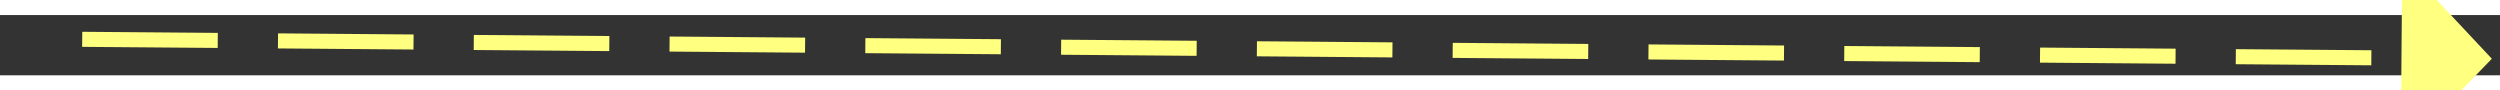 ﻿<?xml version="1.0" encoding="utf-8"?>
<svg version="1.1" xmlns:xlink="http://www.w3.org/1999/xlink" width="166px" height="6px" preserveAspectRatio="xMinYMid meet" viewBox="216 10353  166 4" xmlns="http://www.w3.org/2000/svg">
  <rect x="216" y="10353" width="166" height="4" fill="#333333" stroke="none"/>
  <g transform="matrix(-0.866 0.5 -0.5 -0.866 5735.442 19173.193 )">
    <path d="M 373 10361.8  L 379 10355.5  L 373 10349.2  L 373 10361.8  Z " fill-rule="nonzero" fill="#ffff80" stroke="none" transform="matrix(-0.862 -0.507 0.507 -0.862 -4695.626 19431.815 )" />
    <path d="M 219 10355.5  L 374 10355.5  " stroke-width="1" stroke-dasharray="9,4" stroke="#ffff80" fill="none" transform="matrix(-0.862 -0.507 0.507 -0.862 -4695.626 19431.815 )" />
  </g>
</svg>